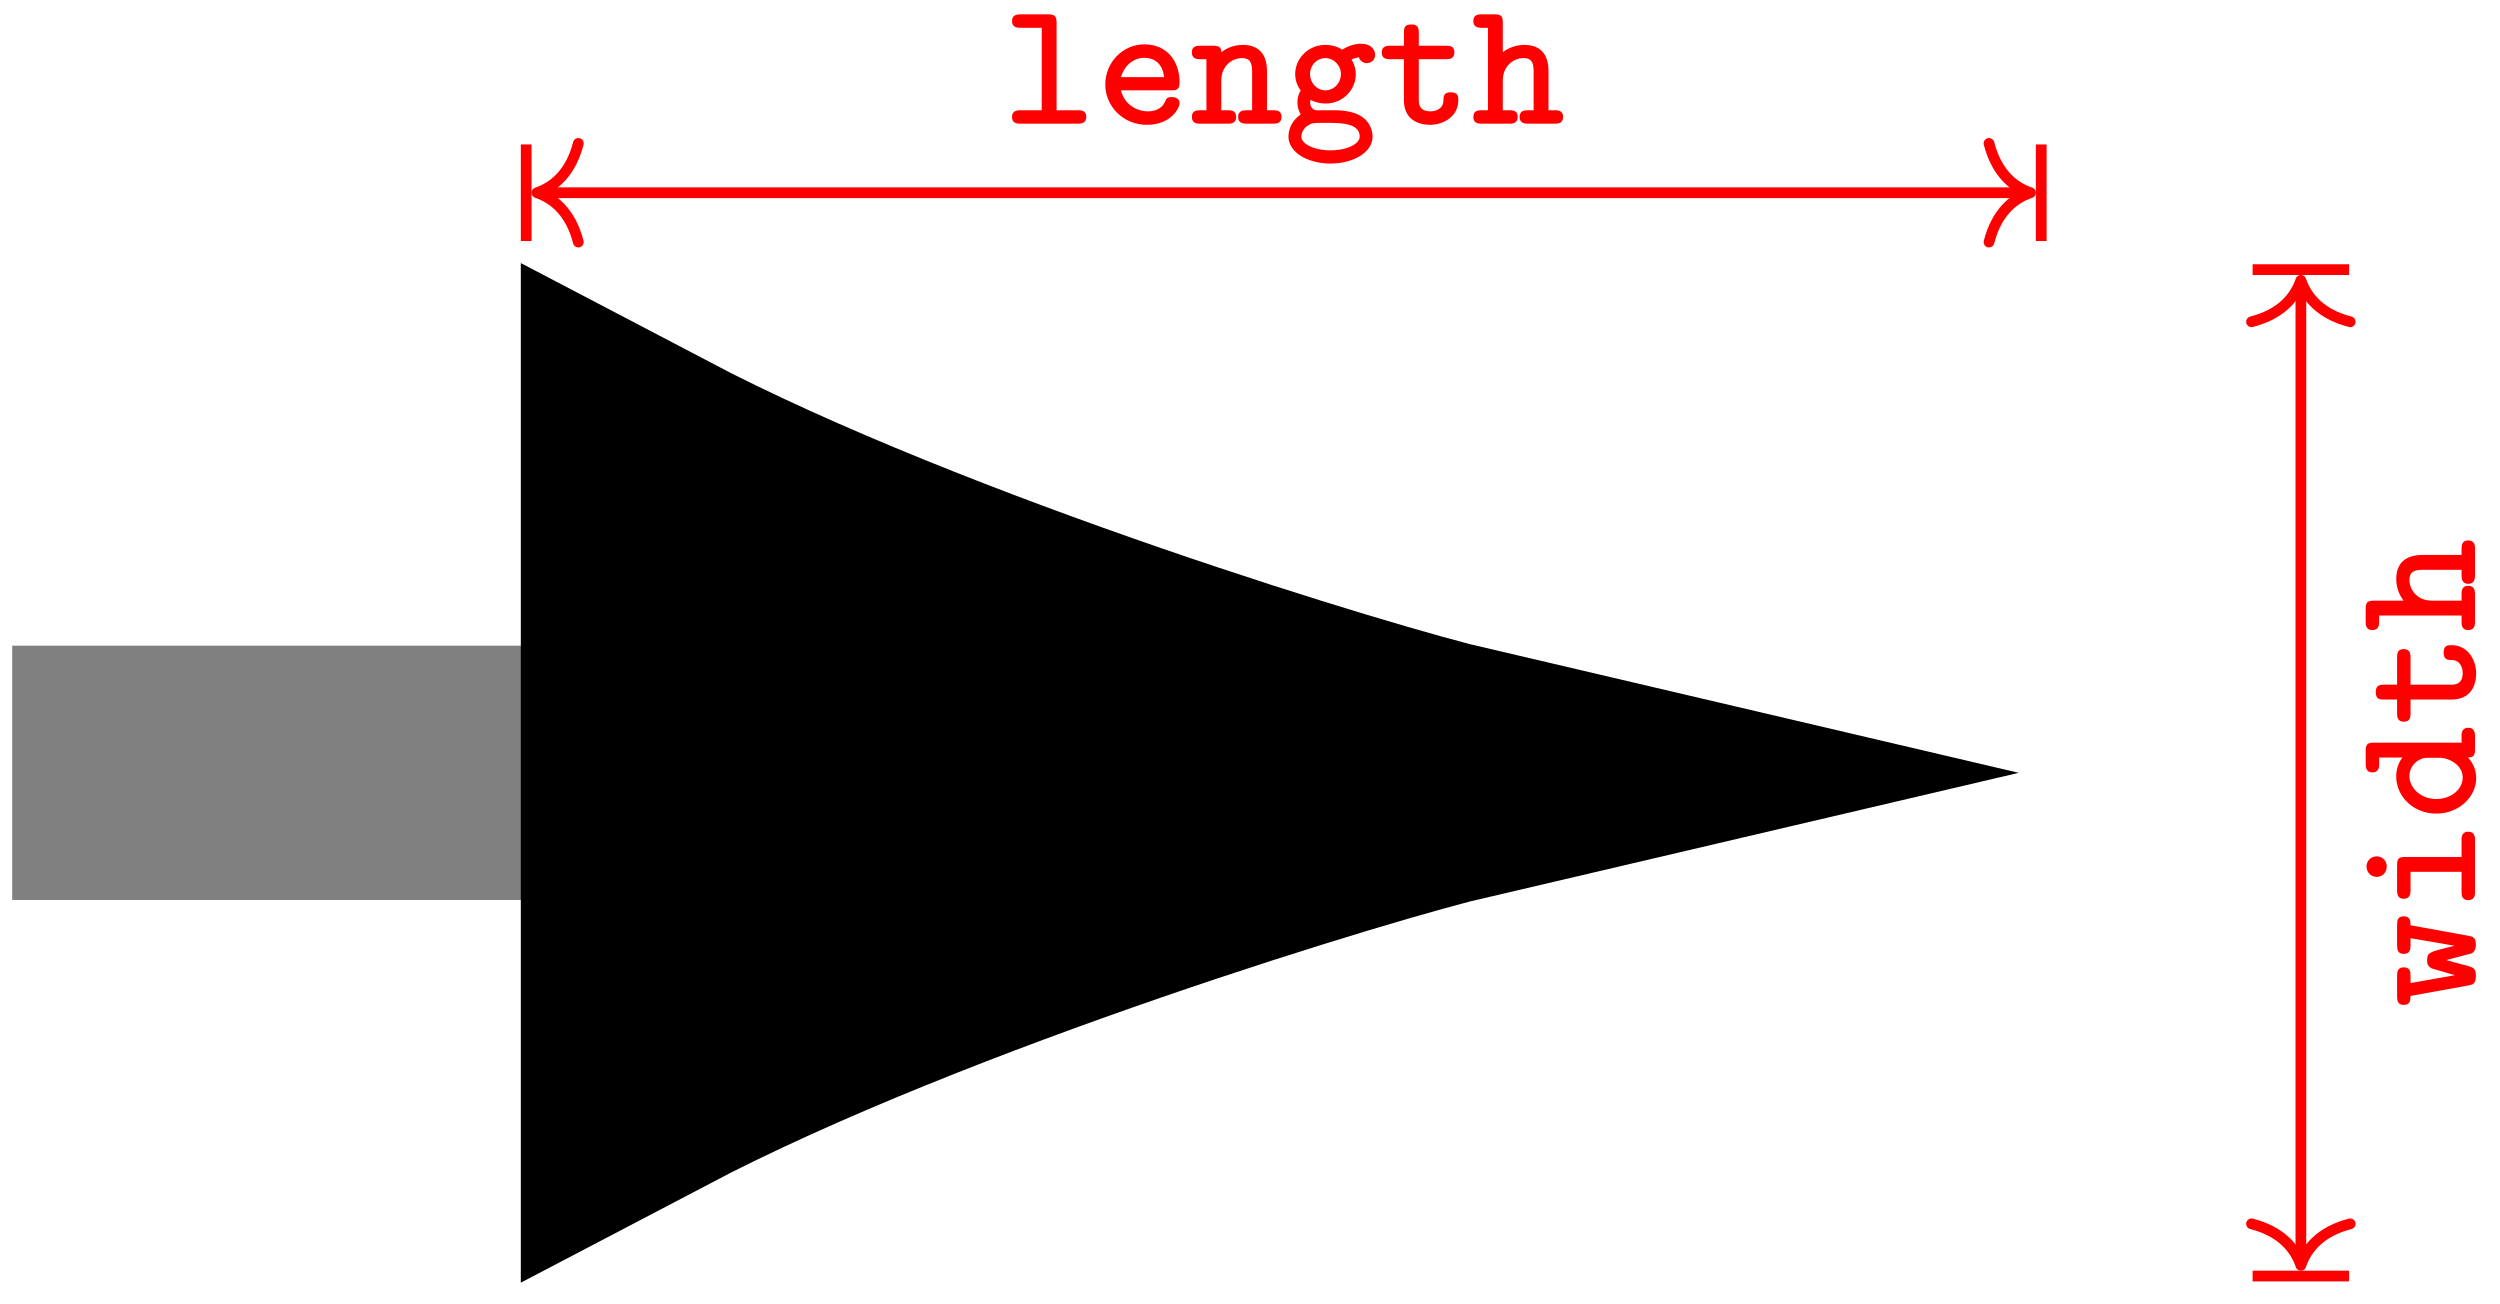 <svg xmlns="http://www.w3.org/2000/svg" xmlns:xlink="http://www.w3.org/1999/xlink" width="185.787" height="96.891" viewBox="0 0 139.34 72.668" version="1.2"><defs><symbol overflow="visible" id="b"><path style="stroke:none" d="M4.688-.375c0-.36-.282-.375-.47-.375H3.032v-4.86c0-.359-.078-.484-.469-.484h-1.53c-.188 0-.485.016-.485.375 0 .36.297.375.469.375h1.187V-.75H1.031c-.187 0-.484.016-.484.375 0 .36.297.375.469.375h3.203c.172 0 .468-.016.468-.375Zm0 0"/></symbol><symbol overflow="visible" id="c"><path style="stroke:none" d="M4.656-1.14c0-.329-.343-.344-.422-.344-.218 0-.312.03-.39.265-.203.453-.688.532-.938.532-.672 0-1.344-.422-1.515-1.172h2.796c.25 0 .47 0 .47-.438 0-1.14-.657-2.125-1.97-2.125-1.187 0-2.171 1-2.171 2.234C.516-.952 1.53.063 2.828.063c1.36 0 1.828-.937 1.828-1.203Zm-.86-1.454H1.392c.171-.625.687-1.078 1.296-1.078.47 0 1 .219 1.11 1.078Zm0 0"/></symbol><symbol overflow="visible" id="d"><path style="stroke:none" d="M5.11-.375c0-.36-.282-.375-.47-.375h-.343v-2.172c0-1.031-.531-1.469-1.344-1.469-.562 0-.953.22-1.203.407 0-.25-.078-.36-.469-.36H.578c-.187 0-.469.016-.469.375 0 .36.297.375.454.375h.359V-.75H.578C.391-.75.11-.734.11-.375c0 .36.297.375.454.375h1.546c.172 0 .47-.016.47-.375 0-.36-.282-.375-.47-.375H1.75v-1.64c0-.907.688-1.266 1.14-1.266.47 0 .579.25.579.781V-.75h-.297c-.188 0-.485.016-.485.375 0 .36.313.375.485.375h1.484c.157 0 .453-.016.453-.375Zm0 0"/></symbol><symbol overflow="visible" id="e"><path style="stroke:none" d="M5.094-3.844c0-.25-.203-.61-.782-.61-.109 0-.578.016-1.046.329-.172-.11-.5-.266-.938-.266-.953 0-1.687.75-1.687 1.625 0 .407.156.72.312.922-.11.157-.187.375-.187.657 0 .312.109.546.187.671C.266-.046.266.61.266.72c0 .86 1.046 1.5 2.343 1.5s2.344-.64 2.344-1.5c0-.375-.187-.89-.703-1.172-.14-.078-.547-.297-1.453-.297h-.688c-.171 0-.39.047-.53-.125-.095-.11-.11-.297-.11-.297 0-.031.015-.094.031-.156.14.078.469.203.828.203.938 0 1.688-.734 1.688-1.64 0-.282-.079-.547-.235-.813.156-.078.297-.094.406-.125a.476.476 0 0 0 .438.328c.203 0 .469-.14.469-.469ZM3.187-2.766c0 .5-.39.907-.859.907-.484 0-.86-.422-.86-.907 0-.5.391-.89.86-.89s.86.422.86.89ZM4.234.72c0 .406-.703.765-1.625.765-.921 0-1.625-.359-1.625-.765 0-.156.079-.438.375-.625.22-.14.313-.14 1-.14.813 0 1.875 0 1.875.765Zm0 0"/></symbol><symbol overflow="visible" id="f"><path style="stroke:none" d="M4.5-1.313c0-.203 0-.437-.422-.437-.39 0-.406.234-.406.438 0 .53-.5.625-.719.625-.656 0-.656-.454-.656-.672v-2.235h1.515c.172 0 .47-.015.47-.375 0-.375-.282-.375-.47-.375H2.298v-.718c0-.22-.016-.47-.406-.47-.422 0-.422.235-.422.47v.718H.703c-.187 0-.469.016-.469.375 0 .36.282.375.454.375h.78v2.281c0 1 .688 1.375 1.454 1.375.75 0 1.578-.453 1.578-1.375Zm0 0"/></symbol><symbol overflow="visible" id="g"><path style="stroke:none" d="M5.11-.375c0-.36-.282-.375-.47-.375h-.343v-2.172c0-1.031-.531-1.469-1.344-1.469a1.99 1.99 0 0 0-1.203.407V-5.61c0-.36-.063-.485-.469-.485H.578c-.187 0-.469.016-.469.375 0 .36.297.375.454.375h.359V-.75H.578C.391-.75.11-.734.11-.375c0 .36.297.375.454.375h1.546c.172 0 .47-.016.47-.375 0-.36-.282-.375-.47-.375H1.75v-1.64c0-.907.688-1.266 1.14-1.266.47 0 .579.25.579.781V-.75h-.297c-.188 0-.485.016-.485.375 0 .36.313.375.485.375h1.484c.157 0 .453-.016.453-.375Zm0 0"/></symbol><symbol overflow="visible" id="h"><path style="stroke:none" d="M-3.984-5.078c-.344 0-.36.266-.36.484v1.11c0 .218.016.5.36.5.375 0 .39-.266.39-.5v-.375l2.453.421-.75.188c-.687.188-.78.25-.78.625 0 .11 0 .328.265.453l1.281.375-2.469.438v-.391c0-.219-.015-.484-.375-.484s-.375.265-.375.484v1.125c0 .203.016.484.36.484.343 0 .39-.203.39-.5l3.188-.578c.281-.047.453-.093.453-.531 0-.438-.094-.484-.75-.64l-.906-.25 1.437-.376c.203-.14.219-.343.219-.484 0-.422-.188-.453-.453-.5l-3.188-.578c0-.313-.047-.5-.39-.5Zm0 0"/></symbol><symbol overflow="visible" id="i"><path style="stroke:none" d="M-.375-4.563c-.36 0-.375.297-.375.47v.937h-3.125c-.36 0-.469.078-.469.469v1.374c0 .188.016.485.36.485.375 0 .39-.297.39-.485v-1.015H-.75v1.11c0 .187.016.468.375.468.36 0 .375-.297.375-.469v-2.875c0-.172-.016-.468-.375-.468Zm-5.11 1.375a.56.56 0 0 0-.562.563c0 .328.25.578.563.578.328 0 .562-.25.562-.578a.55.55 0 0 0-.562-.563Zm0 0"/></symbol><symbol overflow="visible" id="j"><path style="stroke:none" d="M-.375-5.125c-.36 0-.375.297-.375.469v.36h-4.86c-.359 0-.484.062-.484.468v.703c0 .188.016.484.375.484.36 0 .375-.296.375-.468v-.36h1.297a1.729 1.729 0 0 0-.344 1.063c0 1.094.938 2.062 2.235 2.062C-.922-.344.063-1.25.063-2.328c0-.485-.204-.86-.454-1.14.282-.016.391-.079.391-.47v-.703c0-.187-.016-.484-.375-.484Zm-1.594 1.672c.516 0 1.282.406 1.282 1.094 0 .671-.657 1.203-1.47 1.203-.89 0-1.5-.64-1.5-1.282 0-.578.5-1.015 1-1.015Zm0 0"/></symbol><symbol overflow="visible" id="k"><path style="stroke:none" d="M-1.313-4.5c-.203 0-.437 0-.437.422 0 .39.234.406.438.406.53 0 .625.5.625.719 0 .656-.454.656-.672.656h-2.235v-1.515c0-.172-.015-.47-.375-.47-.375 0-.375.282-.375.47v1.515h-.718c-.22 0-.47.016-.47.406 0 .422.235.422.47.422h.718v.766c0 .187.016.469.375.469.36 0 .375-.282.375-.454v-.78h2.281c1 0 1.375-.688 1.375-1.454 0-.75-.453-1.578-1.375-1.578Zm0 0"/></symbol><symbol overflow="visible" id="l"><path style="stroke:none" d="M-.375-5.11c-.36 0-.375.282-.375.47v.343h-2.172c-1.031 0-1.469.531-1.469 1.344 0 .547.22.953.407 1.203H-5.61c-.36 0-.485.063-.485.469v.703c0 .187.016.469.375.469.36 0 .375-.297.375-.454v-.359H-.75v.344c0 .187.016.469.375.469.36 0 .375-.297.375-.454v-1.546c0-.172-.016-.47-.375-.47-.36 0-.375.282-.375.47v.359h-1.64c-.907 0-1.266-.688-1.266-1.14 0-.47.25-.579.781-.579H-.75v.297c0 .188.016.485.375.485.36 0 .375-.313.375-.485v-1.484c0-.157-.016-.453-.375-.453Zm0 0"/></symbol><clipPath id="a"><path d="M0 0h139.012v72.504H0Zm0 0"/></clipPath></defs><path style="fill:none;stroke-width:14.173;stroke-linecap:butt;stroke-linejoin:miter;stroke:gray;stroke-opacity:1;stroke-miterlimit:10" d="M-113.388 0h35.433" transform="matrix(1 0 0 -1 114.068 43.074)"/><path style="stroke:none;fill-rule:nonzero;fill:#000;fill-opacity:1" d="M81.398 43.074c-5.558-1.3-30.003-8.672-45.285-16.691v33.383c15.282-8.02 39.727-15.391 45.285-16.692Zm0 0"/><g clip-path="url(#a)"><path style="fill:none;stroke-width:14.173;stroke-linecap:butt;stroke-linejoin:miter;stroke:#000;stroke-opacity:1;stroke-miterlimit:10" d="M45.284 0C39.726 1.3 15.28 8.672 0 16.69v-33.383C15.28-8.672 39.726-1.3 45.284 0Zm0 0" transform="matrix(1 0 0 -1 36.114 43.074)"/></g><path style="fill:none;stroke-width:.598;stroke-linecap:butt;stroke-linejoin:miter;stroke:red;stroke-opacity:1;stroke-miterlimit:10" d="M-83.845 32.332h82.648" transform="matrix(1 0 0 -1 114.068 43.074)"/><path style="fill:none;stroke-width:.598;stroke-linecap:round;stroke-linejoin:round;stroke:red;stroke-opacity:1;stroke-miterlimit:10" d="M-2.31 2.75C-1.888 1.102-.947.32-.002 0-.947-.32-1.888-1.1-2.31-2.75" transform="matrix(-1 0 0 1 29.924 10.742)"/><path style="fill:none;stroke-width:.598;stroke-linecap:butt;stroke-linejoin:miter;stroke:red;stroke-opacity:1;stroke-miterlimit:10" d="M-.002 2.692v-5.383" transform="matrix(-1 0 0 1 29.326 10.742)"/><path style="fill:none;stroke-width:.598;stroke-linecap:round;stroke-linejoin:round;stroke:red;stroke-opacity:1;stroke-miterlimit:10" d="M-2.312 2.75C-1.89 1.1-.949.32.001 0-.95-.32-1.89-1.102-2.312-2.75" transform="matrix(1 0 0 -1 113.171 10.742)"/><path style="fill:none;stroke-width:.598;stroke-linecap:butt;stroke-linejoin:miter;stroke:red;stroke-opacity:1;stroke-miterlimit:10" d="M0 2.691v-5.383" transform="matrix(1 0 0 -1 113.77 10.742)"/><g style="fill:red;fill-opacity:1"><use xlink:href="#b" x="55.858" y="6.894"/><use xlink:href="#c" x="61.088" y="6.894"/><use xlink:href="#d" x="66.319" y="6.894"/><use xlink:href="#e" x="71.549" y="6.894"/><use xlink:href="#f" x="76.78" y="6.894"/><use xlink:href="#g" x="82.01" y="6.894"/></g><path style="fill:none;stroke-width:.598;stroke-linecap:butt;stroke-linejoin:miter;stroke:red;stroke-opacity:1;stroke-miterlimit:10" d="M14.174-27.153v54.305" transform="matrix(1 0 0 -1 114.068 43.074)"/><path style="fill:none;stroke-width:.598;stroke-linecap:round;stroke-linejoin:round;stroke:red;stroke-opacity:1;stroke-miterlimit:10" d="M-2.313 2.75C-1.887 1.099-.95.322-.001 0-.95-.32-1.887-1.1-2.313-2.75" transform="matrix(0 1 1 0 128.241 70.524)"/><path style="fill:none;stroke-width:.598;stroke-linecap:butt;stroke-linejoin:miter;stroke:red;stroke-opacity:1;stroke-miterlimit:10" d="M0 2.688V-2.69" transform="matrix(0 1 1 0 128.241 71.122)"/><path style="fill:none;stroke-width:.598;stroke-linecap:round;stroke-linejoin:round;stroke:red;stroke-opacity:1;stroke-miterlimit:10" d="M-2.31 2.75C-1.888 1.1-.946.32 0 0-.946-.322-1.888-1.099-2.31-2.75" transform="matrix(0 -1 -1 0 128.241 15.624)"/><path style="fill:none;stroke-width:.598;stroke-linecap:butt;stroke-linejoin:miter;stroke:red;stroke-opacity:1;stroke-miterlimit:10" d="M-.001 2.69v-5.378" transform="matrix(0 -1 -1 0 128.241 15.026)"/><g style="fill:red;fill-opacity:1"><use xlink:href="#h" x="137.948" y="56.15"/><use xlink:href="#i" x="137.948" y="50.92"/><use xlink:href="#j" x="137.948" y="45.689"/><use xlink:href="#k" x="137.948" y="40.459"/><use xlink:href="#l" x="137.948" y="35.228"/></g></svg>